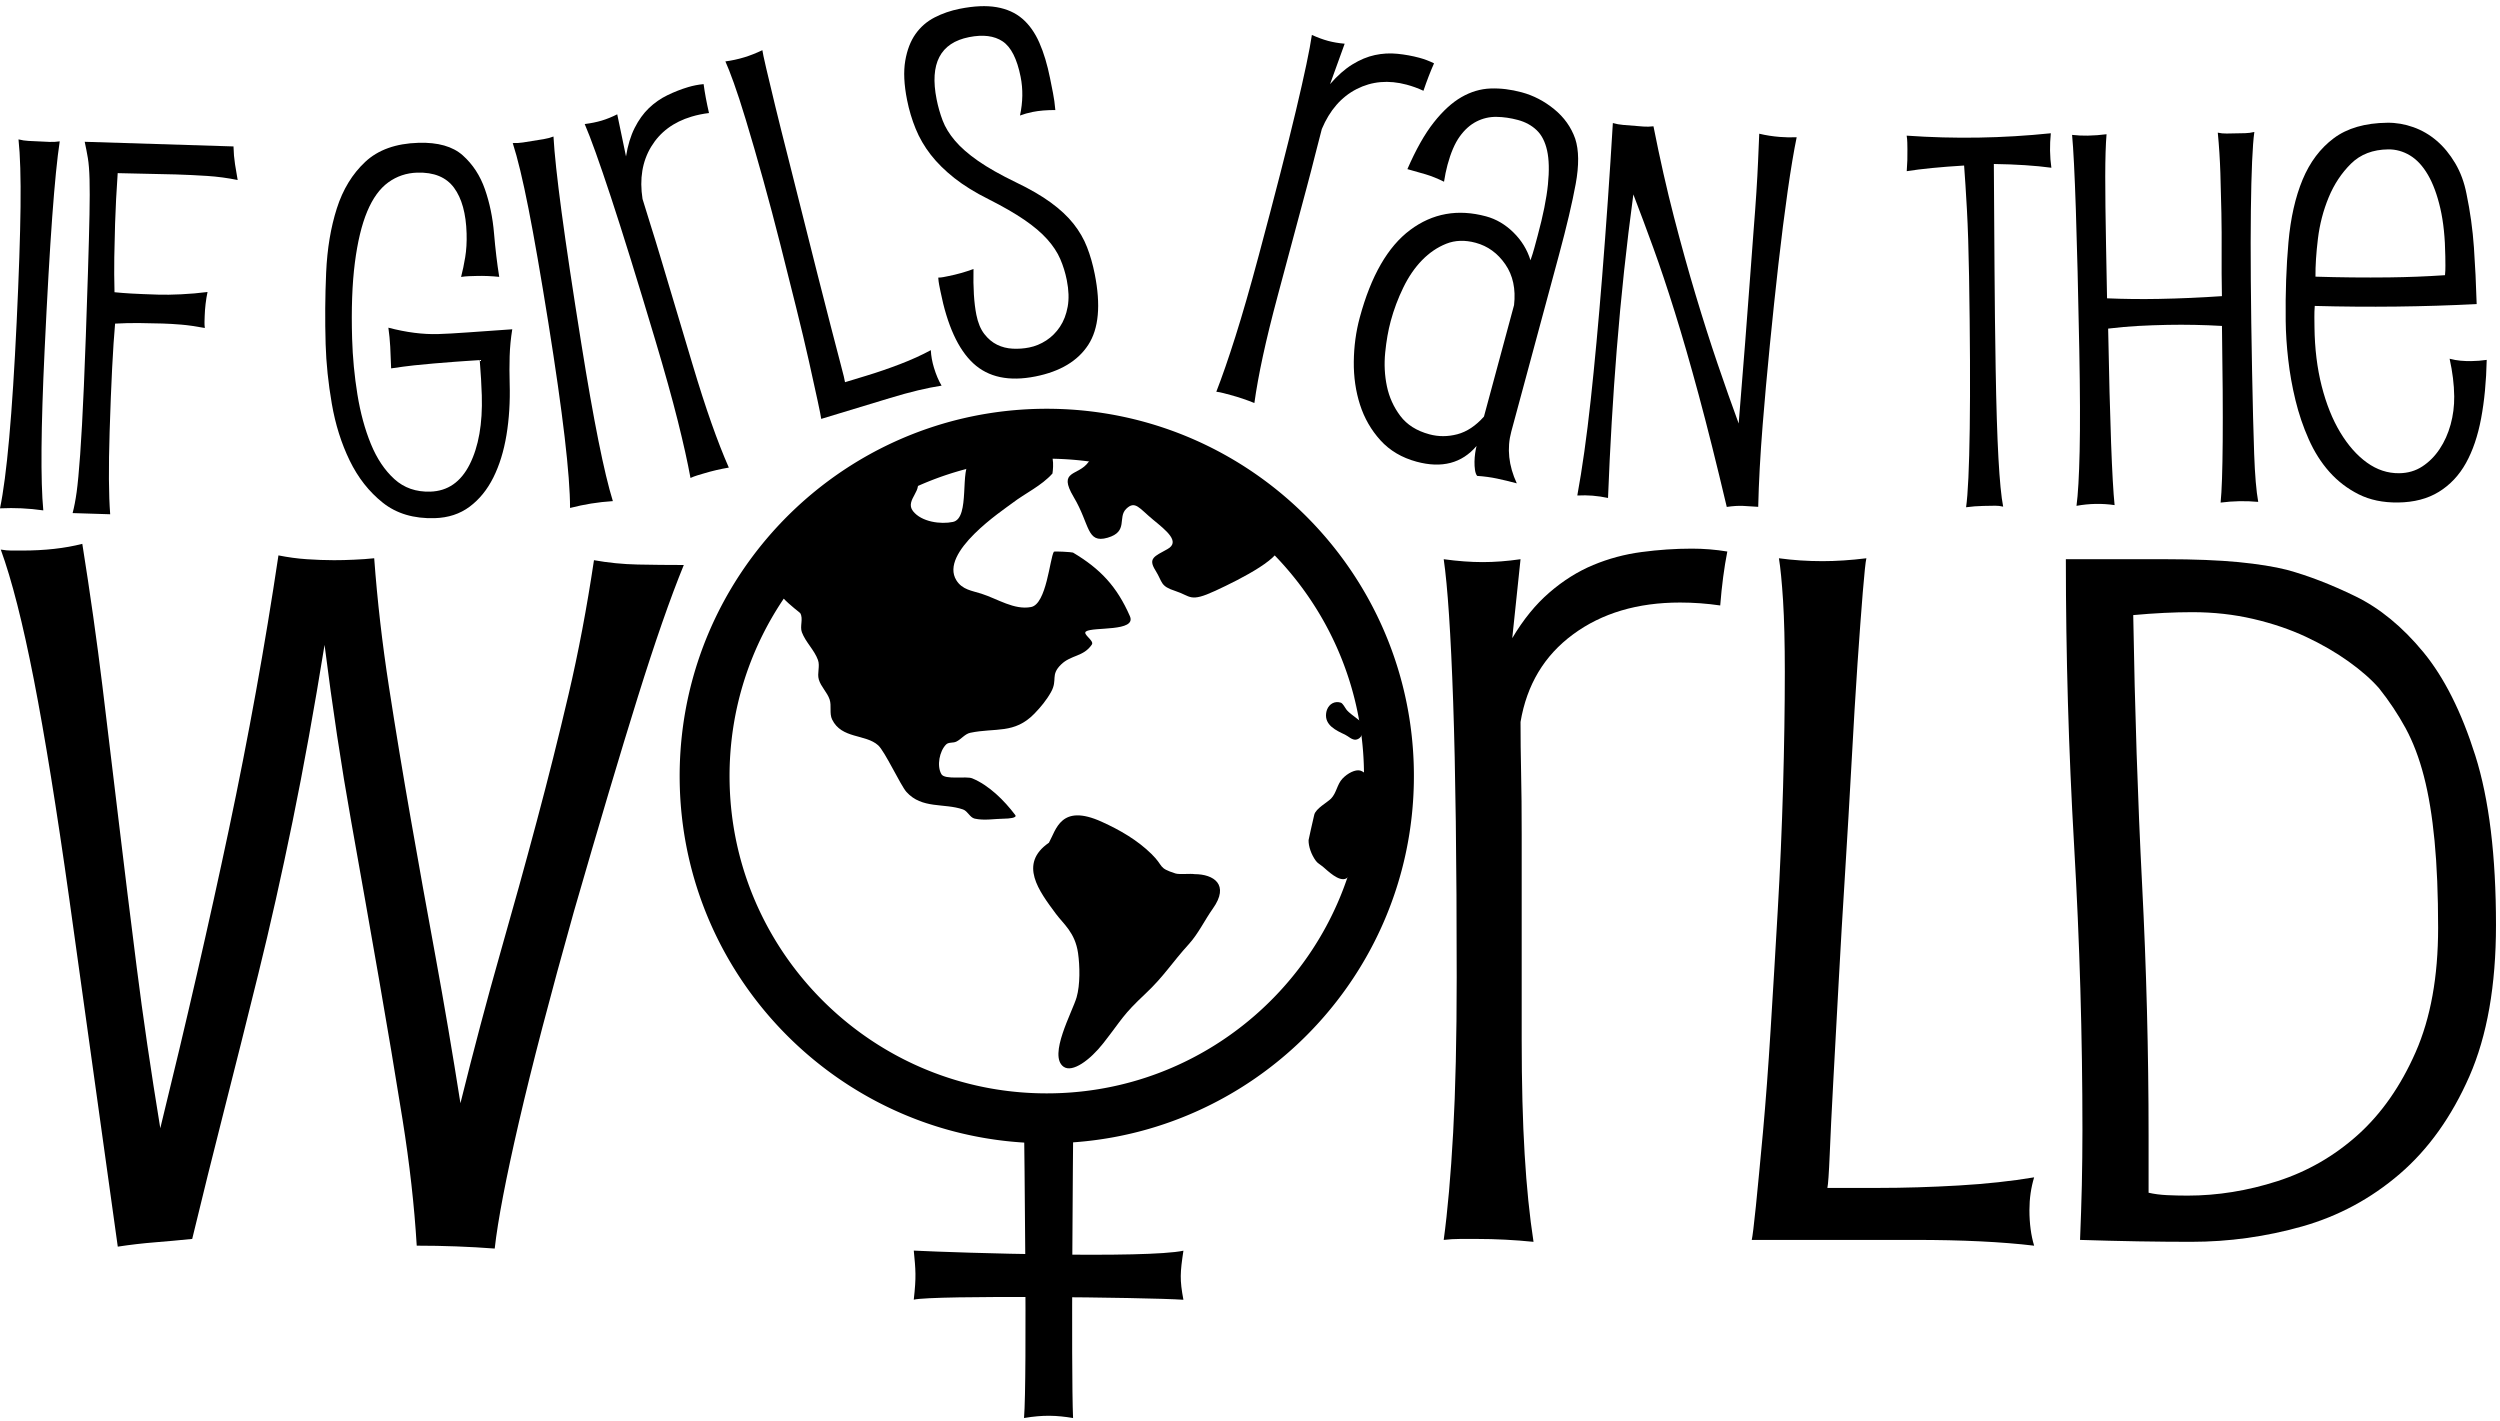 <?xml version="1.0" encoding="UTF-8" standalone="no"?>
<svg viewBox="0 0 359 204" version="1.1" xmlns="http://www.w3.org/2000/svg" xmlns:xlink="http://www.w3.org/1999/xlink">
  <g>
    <path d="M85.295,80.444 C87.332,80.809 89.423,81.021 91.573,81.066 C93.722,81.111 95.926,81.134 98.193,81.134 C96.268,85.832 94.06,92.175 91.573,100.141 C89.085,108.116 86.029,118.373 82.411,130.901 C79.017,142.979 76.385,153.046 74.52,161.116 C72.654,169.181 71.491,175.235 71.04,179.293 C67.417,179.018 63.686,178.878 59.842,178.878 C59.499,173.162 58.823,167.13 57.805,160.764 C56.786,154.407 55.655,147.658 54.411,140.513 C53.167,133.372 51.838,125.834 50.423,117.913 C49.008,109.983 47.737,101.552 46.606,92.608 C45.132,101.737 43.609,110.167 42.023,117.913 C40.436,125.649 38.8,132.957 37.101,139.823 C35.407,146.689 33.762,153.235 32.18,159.452 C30.594,165.674 29.066,171.832 27.601,177.909 C25.79,178.094 24.005,178.256 22.257,178.396 C20.499,178.536 18.719,178.743 16.912,179.018 L9.953,129.107 C8.142,116.208 6.443,105.7 4.861,97.585 C3.275,89.479 1.693,83.253 0.111,78.92 C0.675,79.015 1.184,79.06 1.639,79.06 L3.162,79.06 C6.443,79.06 9.332,78.736 11.819,78.095 C12.946,85.191 13.91,91.99 14.704,98.487 C15.492,104.983 16.285,111.547 17.078,118.183 C17.872,124.824 18.719,131.713 19.625,138.854 C20.526,145.999 21.662,153.717 23.018,162.013 C26.75,146.806 30.03,132.52 32.861,119.152 C35.686,105.79 38.061,92.657 39.985,79.754 C41.347,80.025 42.703,80.214 44.06,80.304 C45.416,80.395 46.714,80.444 47.962,80.444 C48.868,80.444 49.828,80.422 50.846,80.372 C51.865,80.332 52.825,80.26 53.735,80.165 C54.181,86.246 54.889,92.4 55.853,98.622 C56.813,104.843 57.863,111.182 58.994,117.633 C60.121,124.085 61.311,130.694 62.559,137.47 C63.798,144.246 64.988,151.229 66.119,158.42 C68.044,150.675 69.936,143.533 71.802,136.987 C73.672,130.446 75.426,124.112 77.066,117.976 C78.706,111.849 80.229,105.767 81.644,99.726 C83.059,93.689 84.276,87.265 85.295,80.444" id="Fill-1"></path>
    <path d="M248.042,79.199 C247.587,81.507 247.249,84.086 247.024,86.944 C245.1,86.664 243.175,86.524 241.256,86.524 C235.145,86.524 230.025,88.048 225.897,91.092 C221.764,94.13 219.25,98.323 218.349,103.67 C218.349,105.973 218.375,108.394 218.43,110.928 C218.488,113.466 218.515,116.437 218.515,119.845 L218.515,132.076 L218.515,149.294 C218.515,155.56 218.655,161.042 218.939,165.744 C219.218,170.446 219.647,174.639 220.214,178.327 C217.497,178.052 214.784,177.912 212.071,177.912 L209.691,177.912 C208.898,177.912 208.105,177.957 207.317,178.052 C207.88,173.904 208.335,168.765 208.673,162.633 C209.011,156.502 209.182,149.064 209.182,140.308 C209.182,123.718 209.011,110.536 208.673,100.766 C208.335,90.997 207.88,84.176 207.317,80.303 C209.353,80.583 211.219,80.718 212.918,80.718 C214.613,80.718 216.42,80.583 218.349,80.303 L217.159,91.641 C218.741,88.968 220.525,86.782 222.504,85.078 C224.482,83.369 226.578,82.057 228.781,81.137 C230.99,80.217 233.306,79.591 235.74,79.271 C238.173,78.946 240.575,78.784 242.955,78.784 C244.649,78.784 246.348,78.919 248.042,79.199" id="Fill-2"></path>
    <path d="M255.453,80.167 C257.49,80.447 259.581,80.582 261.731,80.582 C263.655,80.582 265.75,80.447 268.013,80.167 C267.895,80.631 267.729,82.241 267.499,85.004 C267.274,87.772 267.017,91.226 266.733,95.374 C266.453,99.521 266.17,104.201 265.89,109.403 C265.606,114.615 265.291,119.912 264.957,125.309 C264.615,130.696 264.304,135.998 264.024,141.205 C263.736,146.412 263.488,151.114 263.258,155.307 C263.028,159.504 262.862,162.98 262.749,165.743 C262.632,168.511 262.519,170.125 262.411,170.585 L269.712,170.585 C273.443,170.585 277.289,170.468 281.249,170.238 C285.2,170.008 288.828,169.616 292.101,169.066 C291.655,170.54 291.426,172.104 291.426,173.764 C291.426,175.698 291.655,177.406 292.101,178.881 C287.463,178.326 281.75,178.051 274.966,178.051 L251.55,178.051 C251.663,177.587 251.861,175.977 252.145,173.214 C252.424,170.445 252.762,166.897 253.163,162.565 C253.555,158.233 253.925,153.328 254.263,147.841 C254.606,142.359 254.943,136.665 255.282,130.768 C255.624,124.871 255.876,118.97 256.048,113.073 C256.214,107.172 256.3,101.645 256.3,96.478 C256.3,92.33 256.214,88.922 256.048,86.249 C255.876,83.58 255.678,81.551 255.453,80.167" id="Fill-3"></path>
    <path d="M308.537,171.275 C309.329,171.46 310.204,171.573 311.167,171.622 C312.128,171.667 313.12,171.69 314.139,171.69 C318.434,171.69 322.732,170.996 327.032,169.616 C331.336,168.232 335.179,166.023 338.574,162.98 C341.967,159.937 344.739,155.974 346.888,151.087 C349.034,146.204 350.114,140.262 350.114,133.252 C350.114,128.464 349.942,124.294 349.602,120.742 C349.264,117.198 348.754,114.105 348.073,111.477 C347.397,108.853 346.519,106.554 345.445,104.566 C344.368,102.587 343.097,100.675 341.629,98.831 C340.496,97.542 339.023,96.248 337.212,94.959 C335.404,93.669 333.368,92.493 331.106,91.433 C328.843,90.378 326.323,89.522 323.557,88.877 C320.782,88.232 317.869,87.908 314.82,87.908 C312.209,87.908 309.384,88.048 306.332,88.327 C306.559,101.965 306.983,114.845 307.603,126.968 C308.226,139.086 308.537,151.137 308.537,163.115 L308.537,171.275 Z M310.913,80.302 C315.1,80.302 318.606,80.447 321.436,80.717 C324.26,80.997 326.581,81.366 328.389,81.826 C331.444,82.656 334.728,83.922 338.234,85.627 C341.737,87.335 344.991,90.009 347.993,93.647 C350.989,97.289 353.476,102.24 355.456,108.506 C357.438,114.777 358.424,122.888 358.424,132.842 C358.424,141.502 357.153,148.738 354.611,154.545 C352.061,160.351 348.726,165.031 344.598,168.579 C340.466,172.127 335.802,174.638 330.602,176.113 C325.39,177.587 320.079,178.326 314.643,178.326 C312.386,178.326 309.835,178.304 307.008,178.258 C304.178,178.209 301.411,178.137 298.695,178.051 C298.808,175.378 298.889,172.749 298.952,170.171 C299.005,167.592 299.038,164.963 299.038,162.29 C299.038,148.833 298.639,135.24 297.847,121.504 C297.053,107.771 296.657,94.039 296.657,80.302 L310.913,80.302 Z" id="Fill-4"></path>
    <path d="M2.658,20.017 C3.153,20.141 3.638,20.214 4.112,20.236 L7.109,20.378 C7.583,20.401 8.073,20.374 8.577,20.298 C8.214,22.684 7.855,26.297 7.5,31.138 C7.146,35.979 6.781,42.371 6.405,50.315 C5.88,61.408 5.818,69.066 6.218,73.291 C5.671,73.216 5.149,73.153 4.65,73.105 C4.152,73.056 3.628,73.019 3.079,72.993 C2.579,72.969 2.079,72.958 1.579,72.959 C1.078,72.96 0.552,72.973 0,72.997 C0.969,68.386 1.766,59.485 2.39,46.294 C2.714,39.449 2.901,33.925 2.95,29.721 C2.999,25.516 2.902,22.282 2.658,20.017 L2.658,20.017 Z" id="Fill-5"></path>
    <path d="M33.53,21.028 C33.551,21.93 33.625,22.783 33.75,23.588 C33.875,24.392 34.001,25.147 34.129,25.851 C32.688,25.556 31.231,25.361 29.758,25.264 C28.285,25.169 26.774,25.096 25.225,25.048 C23.875,25.006 22.513,24.976 21.138,24.958 C19.763,24.94 18.351,24.908 16.901,24.863 C16.811,26.161 16.734,27.41 16.672,28.609 C16.61,29.808 16.56,30.983 16.525,32.133 C16.474,33.733 16.437,35.333 16.412,36.934 C16.387,38.534 16.397,40.211 16.443,41.964 C17.141,42.036 17.939,42.098 18.838,42.151 C19.737,42.204 21.061,42.258 22.81,42.313 C23.66,42.339 24.723,42.323 26.001,42.262 C27.279,42.202 28.545,42.092 29.801,41.931 C29.684,42.477 29.591,43.05 29.522,43.648 C29.453,44.247 29.41,44.821 29.393,45.371 C29.384,45.671 29.375,45.958 29.366,46.233 C29.358,46.508 29.374,46.797 29.414,47.098 C28.121,46.858 27.001,46.697 26.053,46.618 C25.105,46.538 24.206,46.485 23.356,46.459 C22.257,46.424 21.132,46.402 19.982,46.391 C18.831,46.38 17.68,46.407 16.527,46.471 C16.374,48.167 16.233,50.302 16.102,52.875 C15.972,55.449 15.852,58.485 15.743,61.985 C15.582,67.135 15.609,71.089 15.823,73.848 L10.426,73.679 C10.652,72.836 10.846,71.828 11.008,70.657 C11.169,69.486 11.338,67.69 11.513,65.268 C11.689,62.847 11.866,59.587 12.044,55.489 C12.222,51.391 12.416,45.967 12.627,39.217 C12.736,35.718 12.811,32.918 12.851,30.817 C12.892,28.716 12.894,27.027 12.859,25.75 C12.824,24.473 12.743,23.457 12.617,22.702 C12.49,21.948 12.339,21.167 12.164,20.361 L33.53,21.028 Z" id="Fill-6"></path>
    <path d="M71.689,39.758 C70.535,39.642 69.458,39.598 68.459,39.627 C68.059,39.639 67.684,39.65 67.334,39.66 C66.984,39.671 66.61,39.707 66.212,39.768 C66.437,38.911 66.634,37.967 66.804,36.936 C66.974,35.905 67.041,34.765 67.004,33.515 C66.921,30.665 66.319,28.481 65.199,26.962 C64.079,25.444 62.319,24.72 59.92,24.79 C58.371,24.836 56.984,25.302 55.76,26.188 C54.535,27.075 53.525,28.468 52.731,30.368 C51.936,32.268 51.345,34.725 50.958,37.739 C50.571,40.752 50.44,44.384 50.564,48.634 C50.643,51.334 50.897,54.004 51.324,56.644 C51.752,59.283 52.397,61.654 53.258,63.755 C54.12,65.857 55.245,67.538 56.633,68.798 C58.02,70.059 59.739,70.659 61.788,70.599 C64.287,70.525 66.174,69.219 67.451,66.679 C68.727,64.14 69.306,60.845 69.187,56.795 C69.165,56.045 69.129,55.258 69.08,54.434 C69.031,53.61 68.967,52.698 68.888,51.7 C67.489,51.791 66.279,51.876 65.256,51.956 C64.233,52.037 63.247,52.115 62.299,52.193 C61.351,52.271 60.403,52.361 59.456,52.464 C58.508,52.567 57.412,52.712 56.167,52.899 C56.133,51.749 56.09,50.712 56.038,49.787 C55.986,48.863 55.897,47.952 55.771,47.055 C58.342,47.73 60.726,48.036 62.926,47.971 C63.975,47.941 65.386,47.862 67.158,47.735 C68.93,47.608 71.064,47.458 73.56,47.284 C73.349,48.592 73.224,49.884 73.186,51.161 C73.149,52.438 73.15,53.752 73.189,55.102 C73.265,57.702 73.112,60.158 72.73,62.471 C72.347,64.784 71.719,66.817 70.845,68.569 C69.971,70.321 68.836,71.718 67.441,72.76 C66.046,73.801 64.374,74.351 62.425,74.408 C59.426,74.496 56.941,73.756 54.969,72.187 C52.997,70.619 51.412,68.601 50.214,66.134 C49.016,63.667 48.162,60.952 47.65,57.99 C47.138,55.027 46.841,52.171 46.761,49.421 C46.66,45.971 46.684,42.543 46.835,39.136 C46.985,35.728 47.495,32.661 48.366,29.933 C49.236,27.205 50.597,24.976 52.447,23.245 C54.297,21.515 56.846,20.602 60.095,20.506 C62.894,20.424 65.012,21.025 66.451,22.309 C67.889,23.593 68.949,25.214 69.632,27.17 C70.315,29.127 70.752,31.241 70.943,33.512 C71.135,35.783 71.384,37.865 71.689,39.758 L71.689,39.758 Z" id="Fill-7"></path>
    <path d="M73.628,20.541 C74.138,20.56 74.627,20.533 75.096,20.458 L78.058,19.983 C78.527,19.908 79.001,19.782 79.479,19.604 C79.611,22.015 79.999,25.625 80.642,30.436 C81.285,35.246 82.235,41.578 83.491,49.432 C85.245,60.397 86.75,67.906 88.006,71.96 C87.455,71.998 86.931,72.044 86.433,72.098 C85.936,72.153 85.415,72.223 84.872,72.31 C84.378,72.389 83.886,72.481 83.397,72.584 C82.907,72.688 82.395,72.808 81.859,72.944 C81.865,68.232 80.825,59.357 78.739,46.317 C77.656,39.551 76.709,34.105 75.897,29.98 C75.086,25.854 74.329,22.708 73.628,20.541 L73.628,20.541 Z" id="Fill-8"></path>
    <path d="M101.039,12.079 C101.205,13.335 101.463,14.72 101.811,16.234 C100.953,16.334 100.118,16.506 99.303,16.749 C96.716,17.523 94.785,18.962 93.509,21.066 C92.233,23.171 91.819,25.67 92.266,28.565 C92.624,29.762 93.012,31.017 93.43,32.328 C93.848,33.638 94.322,35.181 94.852,36.954 L99.428,52.265 C100.402,55.524 101.314,58.358 102.165,60.766 C103.015,63.174 103.846,65.301 104.659,67.146 C103.466,67.346 102.295,67.618 101.145,67.963 C100.81,68.063 100.474,68.163 100.139,68.263 C99.804,68.364 99.475,68.488 99.154,68.636 C98.749,66.408 98.142,63.679 97.334,60.449 C96.525,57.219 95.44,53.327 94.079,48.775 C91.501,40.148 89.381,33.317 87.719,28.28 C86.057,23.243 84.806,19.754 83.964,17.813 C84.87,17.699 85.682,17.534 86.4,17.319 C87.119,17.104 87.864,16.803 88.635,16.416 L89.894,22.461 C90.15,20.87 90.564,19.507 91.137,18.369 C91.711,17.232 92.393,16.284 93.184,15.525 C93.975,14.767 94.86,14.149 95.84,13.674 C96.82,13.198 97.813,12.81 98.819,12.508 C99.537,12.294 100.277,12.15 101.039,12.079 L101.039,12.079 Z" id="Fill-9"></path>
    <path d="M104.165,8.818 C105.07,8.7 105.977,8.503 106.886,8.227 C107.7,7.981 108.563,7.64 109.477,7.207 C109.501,7.46 109.684,8.32 110.023,9.785 C110.363,11.25 110.799,13.078 111.333,15.268 C111.866,17.458 112.483,19.924 113.183,22.664 C113.884,25.405 114.587,28.198 115.292,31.041 C115.997,33.885 116.7,36.678 117.4,39.418 C118.101,42.159 118.733,44.633 119.298,46.84 C119.862,49.047 120.338,50.876 120.726,52.326 C121.113,53.777 121.319,54.629 121.344,54.883 L124.43,53.946 C126.009,53.467 127.618,52.914 129.257,52.286 C130.895,51.658 132.365,50.99 133.665,50.282 C133.706,51.106 133.857,51.949 134.118,52.811 C134.423,53.816 134.787,54.672 135.211,55.38 C133.162,55.688 130.702,56.278 127.831,57.149 L117.926,60.154 C117.901,59.9 117.731,59.037 117.415,57.564 C117.1,56.092 116.685,54.206 116.17,51.905 C115.656,49.605 115.038,47.009 114.318,44.117 C113.598,41.225 112.846,38.226 112.061,35.119 C111.275,32.012 110.454,28.916 109.597,25.83 C108.74,22.745 107.906,19.862 107.093,17.182 C106.44,15.027 105.867,13.267 105.374,11.901 C104.882,10.535 104.479,9.507 104.165,8.818 L104.165,8.818 Z" id="Fill-10"></path>
    <path d="M151.547,15.801 C150.301,15.8 149.222,15.89 148.311,16.072 C147.976,16.138 147.655,16.215 147.348,16.301 C147.041,16.387 146.749,16.482 146.471,16.588 C146.885,14.661 146.915,12.81 146.562,11.036 C146.047,8.447 145.186,6.749 143.979,5.942 C142.772,5.136 141.162,4.933 139.149,5.334 C135.026,6.154 133.476,9.13 134.497,14.261 C134.706,15.316 134.995,16.33 135.364,17.304 C135.732,18.277 136.323,19.244 137.136,20.204 C137.95,21.163 139.052,22.128 140.441,23.097 C141.829,24.067 143.654,25.1 145.915,26.195 C147.899,27.146 149.561,28.111 150.902,29.09 C152.243,30.07 153.33,31.087 154.163,32.142 C154.996,33.198 155.642,34.316 156.1,35.496 C156.56,36.675 156.927,37.961 157.204,39.351 C158.091,43.811 157.782,47.2 156.275,49.519 C154.768,51.838 152.241,53.35 148.694,54.057 C144.907,54.811 141.929,54.182 139.76,52.172 C137.591,50.161 136.019,46.71 135.046,41.819 C134.98,41.483 134.917,41.172 134.86,40.884 C134.803,40.596 134.76,40.256 134.732,39.863 C134.981,39.863 135.225,39.839 135.465,39.791 C135.705,39.744 135.944,39.696 136.184,39.648 C136.807,39.524 137.414,39.378 138.003,39.211 C138.593,39.044 139.19,38.85 139.794,38.63 C139.734,41.334 139.871,43.525 140.205,45.204 C140.434,46.354 140.816,47.275 141.352,47.966 C141.888,48.657 142.501,49.17 143.191,49.507 C143.881,49.843 144.628,50.031 145.434,50.07 C146.239,50.109 147.025,50.052 147.792,49.899 C148.654,49.728 149.472,49.39 150.244,48.888 C151.016,48.385 151.671,47.731 152.208,46.926 C152.746,46.121 153.115,45.163 153.318,44.051 C153.52,42.938 153.478,41.663 153.192,40.225 C152.982,39.17 152.669,38.16 152.253,37.196 C151.837,36.232 151.212,35.285 150.379,34.354 C149.546,33.423 148.452,32.495 147.097,31.568 C145.741,30.641 144.038,29.659 141.988,28.622 C140.053,27.661 138.405,26.643 137.045,25.568 C135.685,24.493 134.553,23.373 133.648,22.207 C132.743,21.041 132.023,19.801 131.488,18.487 C130.952,17.173 130.541,15.796 130.255,14.358 C129.816,12.152 129.729,10.275 129.994,8.727 C130.259,7.178 130.752,5.897 131.471,4.881 C132.191,3.865 133.105,3.072 134.212,2.503 C135.32,1.933 136.521,1.52 137.815,1.262 C139.876,0.852 141.642,0.774 143.114,1.03 C144.585,1.285 145.816,1.838 146.807,2.687 C147.798,3.537 148.612,4.683 149.248,6.127 C149.884,7.57 150.397,9.275 150.789,11.241 C150.922,11.913 151.063,12.62 151.211,13.363 C151.359,14.106 151.471,14.919 151.547,15.801 L151.547,15.801 Z" id="Fill-11"></path>
    <path d="M205.928,9.095 C205.412,10.251 204.905,11.565 204.407,13.037 C203.624,12.672 202.823,12.38 202.002,12.16 C199.394,11.46 196.994,11.672 194.805,12.794 C192.615,13.916 190.951,15.826 189.814,18.525 C189.491,19.733 189.163,21.004 188.831,22.339 C188.5,23.675 188.094,25.236 187.616,27.023 L183.481,42.46 C182.601,45.746 181.891,48.637 181.352,51.133 C180.813,53.63 180.405,55.877 180.129,57.874 C179.008,57.418 177.869,57.035 176.71,56.724 C176.371,56.634 176.033,56.543 175.695,56.453 C175.357,56.362 175.013,56.296 174.662,56.253 C175.486,54.144 176.4,51.502 177.406,48.328 C178.411,45.154 179.529,41.272 180.758,36.681 C183.087,27.985 184.866,21.056 186.093,15.896 C187.319,10.735 188.084,7.108 188.386,5.015 C189.217,5.392 189.994,5.679 190.718,5.873 C191.443,6.067 192.235,6.202 193.095,6.277 L190.996,12.083 C192.048,10.864 193.116,9.92 194.2,9.253 C195.285,8.585 196.363,8.136 197.434,7.906 C198.505,7.675 199.583,7.614 200.666,7.724 C201.75,7.833 202.799,8.023 203.813,8.295 C204.538,8.49 205.243,8.756 205.928,9.095 L205.928,9.095 Z" id="Fill-12"></path>
    <path d="M217.023,61.969 C216.371,64.384 216.634,66.864 217.811,69.41 C216.846,69.149 215.91,68.922 215.004,68.729 C214.098,68.537 213.136,68.406 212.118,68.338 C211.964,68.142 211.861,67.855 211.807,67.477 C211.754,67.1 211.731,66.705 211.738,66.293 C211.746,65.88 211.778,65.475 211.834,65.075 C211.89,64.676 211.957,64.331 212.035,64.042 C209.915,66.526 207.044,67.279 203.424,66.301 C201.3,65.727 199.569,64.702 198.232,63.227 C196.896,61.752 195.918,60.05 195.299,58.121 C194.68,56.193 194.382,54.13 194.405,51.935 C194.428,49.739 194.713,47.627 195.261,45.599 C196.877,39.611 199.291,35.418 202.502,33.021 C205.712,30.625 209.345,29.974 213.4,31.069 C214.848,31.461 216.156,32.228 217.323,33.373 C218.49,34.517 219.308,35.852 219.777,37.377 C219.995,36.763 220.182,36.165 220.338,35.586 C220.494,35.007 220.651,34.427 220.807,33.848 C221.59,30.95 222.081,28.505 222.282,26.513 C222.484,24.521 222.444,22.891 222.165,21.624 C221.885,20.357 221.385,19.38 220.664,18.693 C219.943,18.006 219.052,17.519 217.99,17.232 C216.928,16.945 215.894,16.795 214.887,16.782 C213.881,16.77 212.928,16.991 212.027,17.448 C211.127,17.904 210.326,18.62 209.622,19.596 C208.918,20.571 208.332,21.928 207.863,23.667 C207.758,24.053 207.666,24.443 207.586,24.836 C207.506,25.228 207.431,25.649 207.362,26.096 C206.449,25.643 205.573,25.289 204.735,25.037 C203.897,24.785 203.019,24.534 202.102,24.287 C203.331,21.458 204.595,19.222 205.894,17.578 C207.192,15.934 208.516,14.724 209.864,13.949 C211.213,13.173 212.607,12.76 214.045,12.708 C215.483,12.656 216.975,12.839 218.519,13.256 C220.209,13.712 221.764,14.521 223.186,15.683 C224.608,16.844 225.612,18.255 226.2,19.916 C226.739,21.564 226.762,23.734 226.269,26.424 C225.775,29.115 224.975,32.512 223.867,36.617 L217.023,61.969 Z M217.418,43.812 C217.68,41.5 217.262,39.548 216.164,37.956 C215.066,36.364 213.648,35.333 211.91,34.864 C210.365,34.446 208.954,34.492 207.677,35.002 C206.4,35.512 205.242,36.301 204.203,37.367 C203.164,38.433 202.266,39.745 201.509,41.302 C200.752,42.859 200.152,44.459 199.709,46.101 C199.344,47.453 199.079,48.962 198.915,50.627 C198.75,52.292 198.832,53.908 199.16,55.473 C199.489,57.038 200.129,58.455 201.082,59.722 C202.034,60.99 203.428,61.872 205.262,62.367 C206.566,62.72 207.9,62.717 209.265,62.361 C210.63,62.004 211.908,61.157 213.097,59.821 L217.418,43.812 Z" id="Fill-13"></path>
    <path d="M252.627,19.201 C253.562,19.427 254.552,19.581 255.599,19.665 C255.998,19.697 256.398,19.716 256.798,19.723 C257.199,19.73 257.601,19.725 258.003,19.707 C257.595,21.681 257.162,24.268 256.705,27.469 C256.249,30.669 255.807,34.158 255.379,37.938 C254.951,41.717 254.54,45.611 254.144,49.619 C253.748,53.627 253.408,57.401 253.125,60.941 C252.946,63.184 252.803,65.281 252.698,67.229 C252.592,69.178 252.519,71.028 252.479,72.782 C251.782,72.726 251.07,72.681 250.346,72.648 C249.621,72.615 248.827,72.665 247.964,72.796 C246.502,66.608 245.162,61.257 243.943,56.743 C242.724,52.23 241.575,48.249 240.497,44.801 C239.418,41.352 238.396,38.297 237.43,35.635 C236.464,32.974 235.504,30.401 234.549,27.916 C234.054,31.589 233.61,35.267 233.215,38.949 C232.82,42.63 232.469,46.391 232.162,50.23 C231.616,57.061 231.199,64.153 230.912,71.507 C230.517,71.425 230.146,71.358 229.799,71.305 C229.452,71.252 229.079,71.21 228.681,71.178 C228.332,71.15 227.982,71.134 227.631,71.131 C227.28,71.128 226.903,71.136 226.501,71.154 C227.21,67.297 227.85,62.744 228.421,57.495 C228.991,52.247 229.539,46.332 230.066,39.75 C230.648,32.471 231.162,25.11 231.606,17.669 C232.097,17.809 232.591,17.899 233.089,17.938 L236.005,18.172 C236.454,18.208 236.931,18.196 237.438,18.136 C238.367,22.827 239.348,27.171 240.383,31.168 C241.418,35.164 242.46,38.911 243.51,42.407 C244.559,45.903 245.602,49.173 246.638,52.217 C247.673,55.26 248.686,58.126 249.674,60.815 C250.025,56.427 250.336,52.538 250.608,49.147 C250.879,45.757 251.107,42.74 251.294,40.095 C251.48,37.45 251.654,35.118 251.816,33.099 C251.978,31.079 252.11,29.259 252.215,27.636 C252.32,26.014 252.401,24.527 252.459,23.177 C252.517,21.827 252.573,20.501 252.627,19.201 L252.627,19.201 Z" id="Fill-14"></path>
    <path d="M294.497,19.137 C294.452,19.588 294.422,20.014 294.405,20.414 C294.386,20.815 294.38,21.215 294.386,21.615 C294.394,22.065 294.414,22.49 294.444,22.89 C294.477,23.29 294.522,23.689 294.577,24.088 C292.273,23.776 289.518,23.597 286.316,23.549 C286.35,28.552 286.38,33.491 286.41,38.368 C286.441,43.245 286.496,48.11 286.577,52.961 C286.665,58.262 286.798,62.538 286.975,65.786 C287.155,69.035 287.38,71.358 287.654,72.754 C287.252,72.66 286.876,72.617 286.527,72.622 C286.175,72.628 285.602,72.638 284.802,72.651 C284.4,72.657 283.99,72.677 283.564,72.709 C283.14,72.741 282.727,72.785 282.329,72.842 C282.597,70.986 282.774,67.206 282.855,61.502 C282.935,55.797 282.902,48.519 282.758,39.667 C282.694,35.866 282.592,32.678 282.45,30.104 C282.306,27.53 282.171,25.419 282.046,23.77 C278.648,23.976 275.902,24.247 273.807,24.581 C273.848,24.03 273.877,23.504 273.894,23.004 C273.91,22.504 273.914,21.978 273.905,21.428 C273.9,21.128 273.895,20.815 273.889,20.49 C273.884,20.165 273.854,19.828 273.798,19.479 C277.253,19.722 280.706,19.815 284.154,19.758 C287.604,19.701 291.052,19.494 294.497,19.137 L294.497,19.137 Z" id="Fill-15"></path>
    <path d="M318.475,19.049 C318.877,19.142 319.303,19.183 319.752,19.175 L322.413,19.124 C322.84,19.116 323.274,19.058 323.723,18.95 C323.46,20.856 323.294,24.624 323.225,30.253 C323.155,35.883 323.214,43.573 323.399,53.326 C323.49,58.177 323.59,62.127 323.698,65.177 C323.806,68.227 324,70.524 324.28,72.07 C323.828,72.028 323.377,71.999 322.926,71.983 C322.477,71.966 322.026,71.963 321.577,71.971 C321.126,71.979 320.677,72.001 320.228,72.034 C319.777,72.068 319.328,72.114 318.88,72.172 C319.218,68.864 319.281,60.408 319.074,46.804 C317.772,46.728 316.47,46.678 315.172,46.653 C313.87,46.627 312.571,46.627 311.27,46.651 C309.822,46.679 308.395,46.731 306.997,46.807 C305.598,46.884 304.175,47.011 302.73,47.188 C302.982,60.591 303.292,69.04 303.657,72.535 C302.754,72.402 301.854,72.345 300.954,72.361 C300.005,72.379 299.082,72.472 298.185,72.639 C298.404,71.034 298.554,68.417 298.637,64.788 C298.717,61.16 298.7,56.32 298.587,50.269 C298.271,33.665 297.928,23.365 297.551,19.37 C297.953,19.412 298.326,19.443 298.678,19.461 C299.03,19.48 299.404,19.485 299.802,19.478 C300.254,19.469 300.702,19.448 301.154,19.414 C301.602,19.381 302.051,19.335 302.5,19.276 C302.378,20.729 302.317,22.744 302.314,25.321 C302.314,27.898 302.35,31.186 302.428,35.187 L302.572,42.839 C305.022,42.942 307.501,42.971 309.999,42.923 C313.048,42.866 316.072,42.733 319.068,42.526 C319.026,40.276 319.013,38.2 319.026,36.299 C319.04,34.397 319.029,32.496 318.993,30.596 C318.957,28.695 318.907,26.783 318.846,24.858 C318.786,22.933 318.661,20.997 318.475,19.049 L318.475,19.049 Z" id="Fill-16"></path>
    <path d="M332.502,39.729 C336.005,39.839 339.53,39.874 343.08,39.834 C345.78,39.802 348.452,39.697 351.102,39.517 C351.147,39.066 351.166,38.615 351.161,38.165 C351.155,37.715 351.152,37.265 351.147,36.815 C351.116,34.164 350.878,31.866 350.43,29.92 C349.981,27.974 349.388,26.367 348.649,25.1 C347.91,23.833 347.048,22.905 346.068,22.316 C345.085,21.727 344.044,21.439 342.944,21.451 C340.746,21.477 338.965,22.16 337.605,23.501 C336.246,24.842 335.177,26.455 334.398,28.34 C333.62,30.225 333.105,32.206 332.853,34.285 C332.601,36.364 332.485,38.179 332.502,39.729 L332.502,39.729 Z M355.65,43.667 C351.8,43.861 347.951,43.98 344.102,44.024 C340.203,44.068 336.301,44.038 332.399,43.932 C332.358,44.483 332.338,45.008 332.344,45.509 C332.349,46.009 332.355,46.509 332.36,47.009 C332.396,50.06 332.74,52.87 333.393,55.439 C334.05,58.008 334.936,60.224 336.057,62.087 C337.179,63.95 338.458,65.398 339.895,66.432 C341.333,67.466 342.875,67.974 344.526,67.955 C345.774,67.941 346.885,67.615 347.851,66.979 C348.821,66.343 349.649,65.508 350.335,64.475 C351.025,63.441 351.548,62.272 351.908,60.967 C352.268,59.663 352.44,58.31 352.426,56.91 C352.407,55.209 352.185,53.411 351.764,51.515 C352.315,51.658 352.842,51.753 353.343,51.797 C353.841,51.841 354.342,51.86 354.844,51.855 C355.242,51.85 355.616,51.833 355.968,51.804 C356.317,51.775 356.691,51.733 357.092,51.679 C357.026,54.781 356.757,57.585 356.286,60.092 C355.816,62.599 355.09,64.733 354.11,66.495 C353.13,68.257 351.834,69.635 350.219,70.629 C348.605,71.623 346.65,72.133 344.348,72.159 C342.199,72.184 340.319,71.792 338.71,70.985 C337.101,70.178 335.7,69.106 334.509,67.769 C333.318,66.432 332.327,64.868 331.532,63.076 C330.735,61.285 330.101,59.416 329.63,57.47 C329.156,55.525 328.81,53.578 328.589,51.629 C328.364,49.681 328.245,47.832 328.226,46.081 C328.179,42.029 328.309,38.264 328.622,34.784 C328.932,31.304 329.61,28.307 330.654,25.794 C331.701,23.281 333.191,21.3 335.127,19.852 C337.06,18.405 339.627,17.662 342.825,17.626 C344.077,17.612 345.315,17.823 346.547,18.259 C347.777,18.695 348.895,19.345 349.906,20.209 C350.917,21.073 351.803,22.151 352.567,23.442 C353.334,24.734 353.874,26.204 354.193,27.851 C354.722,30.396 355.076,32.956 355.256,35.53 C355.436,38.104 355.566,40.816 355.65,43.667 L355.65,43.667 Z" id="Fill-17"></path>
    <path d="M150.677,58.699 L151.017,58.702 L151.356,58.708 L151.696,58.715 L152.034,58.725 L152.372,58.737 L152.71,58.751 L153.047,58.767 L153.384,58.785 L153.719,58.806 L154.055,58.828 L154.39,58.853 L154.724,58.879 L155.057,58.908 L155.39,58.939 L155.723,58.972 L156.055,59.007 L156.386,59.044 L156.716,59.083 L157.046,59.124 L157.376,59.167 L157.704,59.212 L158.033,59.259 L158.36,59.309 L158.687,59.36 L159.013,59.413 L159.338,59.468 L159.663,59.525 L159.987,59.584 L160.31,59.645 L160.633,59.709 L160.955,59.774 L161.276,59.841 L161.597,59.91 L161.916,59.981 L162.235,60.053 L162.554,60.128 L162.871,60.205 L163.188,60.283 L163.504,60.364 L163.819,60.446 L164.134,60.53 L164.448,60.617 L164.761,60.705 L165.073,60.795 L165.385,60.887 L165.695,60.98 L166.005,61.076 L166.314,61.173 L166.622,61.273 L166.93,61.374 L167.236,61.477 L167.542,61.581 L167.846,61.688 L168.15,61.796 L168.453,61.906 L168.756,62.018 L169.057,62.132 L169.358,62.248 L169.657,62.365 L169.956,62.484 L170.254,62.605 L170.551,62.728 L170.847,62.852 L171.142,62.978 L171.436,63.106 L171.729,63.236 L172.022,63.367 L172.313,63.5 L172.603,63.635 L172.893,63.772 L173.181,63.91 L173.469,64.05 L173.756,64.191 L174.041,64.335 L174.326,64.479 L174.609,64.626 L174.892,64.775 L175.174,64.924 L175.454,65.076 L175.733,65.229 L176.012,65.384 L176.29,65.541 L176.566,65.699 L176.841,65.858 L177.116,66.02 L177.389,66.183 L177.661,66.347 L177.932,66.513 L178.202,66.681 L178.471,66.85 L178.739,67.021 L179.006,67.194 L179.272,67.368 L179.536,67.543 L179.8,67.72 L180.062,67.899 L180.323,68.079 L180.583,68.261 L180.842,68.444 L181.1,68.629 L181.357,68.815 L181.612,69.003 L181.866,69.192 L182.12,69.383 L182.371,69.575 L182.622,69.769 L182.872,69.964 L183.12,70.16 L183.367,70.359 L183.613,70.558 L183.858,70.759 L184.101,70.961 L184.343,71.165 L184.584,71.371 L184.824,71.577 L185.062,71.785 L185.3,71.995 L185.536,72.206 L185.77,72.418 L186.004,72.632 L186.236,72.847 L186.467,73.063 L186.696,73.281 L186.924,73.5 L187.151,73.72 L187.377,73.942 L187.601,74.165 L187.824,74.39 L188.045,74.616 L188.266,74.843 L188.485,75.071 L188.702,75.301 L188.918,75.532 L189.133,75.764 L189.346,75.998 L189.559,76.233 L189.769,76.469 L189.978,76.707 L190.186,76.945 L190.393,77.185 L190.598,77.426 L190.801,77.669 L191.003,77.913 L191.204,78.157 L191.403,78.404 L191.601,78.651 L191.797,78.9 L191.992,79.149 L192.186,79.4 L192.378,79.653 L192.568,79.906 L192.757,80.16 L192.944,80.416 L193.131,80.673 L193.315,80.931 L193.498,81.19 L193.679,81.45 L193.859,81.712 L194.038,81.974 L194.215,82.238 L194.39,82.503 L194.564,82.769 L194.736,83.036 L194.906,83.304 L195.075,83.573 L195.243,83.843 L195.409,84.115 L195.573,84.387 L195.736,84.661 L195.897,84.935 L196.057,85.211 L196.214,85.487 L196.371,85.765 L196.525,86.044 L196.678,86.324 L196.829,86.604 L196.979,86.886 L197.127,87.169 L197.273,87.453 L197.418,87.738 L197.561,88.023 L197.703,88.31 L197.842,88.598 L197.98,88.887 L198.116,89.176 L198.251,89.467 L198.384,89.758 L198.515,90.051 L198.644,90.344 L198.772,90.639 L198.898,90.934 L199.022,91.23 L199.144,91.528 L199.265,91.825 L199.384,92.124 L199.501,92.424 L199.616,92.725 L199.729,93.027 L199.841,93.329 L199.951,93.632 L200.059,93.937 L200.166,94.242 L200.27,94.547 L200.373,94.854 L200.473,95.162 L200.573,95.47 L200.67,95.779 L200.765,96.089 L200.858,96.4 L200.95,96.712 L201.04,97.024 L201.128,97.337 L201.213,97.651 L201.298,97.966 L201.38,98.281 L201.46,98.598 L201.538,98.915 L201.615,99.233 L201.689,99.551 L201.762,99.87 L201.832,100.19 L201.901,100.511 L201.968,100.832 L202.033,101.154 L202.095,101.477 L202.156,101.801 L202.215,102.125 L202.272,102.45 L202.327,102.775 L202.38,103.101 L202.431,103.428 L202.48,103.756 L202.527,104.084 L202.571,104.413 L202.614,104.743 L202.655,105.073 L202.694,105.403 L202.731,105.735 L202.765,106.067 L202.798,106.399 L202.828,106.732 L202.857,107.066 L202.883,107.4 L202.908,107.735 L202.93,108.071 L202.95,108.407 L202.968,108.743 L202.984,109.081 L202.998,109.419 L203.01,109.757 L203.019,110.095 L203.026,110.435 L203.032,110.775 L203.035,111.115 L203.036,111.456 L203.034,111.797 L203.031,112.137 L203.026,112.477 L203.018,112.816 L203.008,113.155 L202.996,113.493 L202.982,113.831 L202.966,114.168 L202.948,114.504 L202.927,114.841 L202.905,115.176 L202.88,115.511 L202.854,115.845 L202.825,116.179 L202.794,116.512 L202.761,116.845 L202.727,117.177 L202.689,117.508 L202.65,117.839 L202.609,118.169 L202.566,118.498 L202.521,118.827 L202.474,119.155 L202.425,119.483 L202.374,119.81 L202.321,120.136 L202.265,120.461 L202.208,120.786 L202.149,121.11 L202.088,121.434 L202.025,121.756 L201.96,122.078 L201.893,122.4 L201.824,122.721 L201.753,123.041 L201.68,123.36 L201.606,123.678 L201.529,123.996 L201.45,124.313 L201.37,124.629 L201.288,124.945 L201.203,125.259 L201.117,125.573 L201.029,125.886 L200.939,126.198 L200.847,126.51 L200.754,126.821 L200.658,127.131 L200.561,127.44 L200.462,127.748 L200.36,128.056 L200.258,128.362 L200.153,128.668 L200.046,128.973 L199.938,129.277 L199.828,129.58 L199.716,129.883 L199.602,130.184 L199.487,130.485 L199.369,130.785 L199.25,131.083 L199.13,131.381 L199.007,131.678 L198.883,131.974 L198.756,132.27 L198.629,132.564 L198.499,132.857 L198.368,133.15 L198.235,133.441 L198.1,133.732 L197.963,134.021 L197.825,134.31 L197.685,134.598 L197.544,134.884 L197.401,135.17 L197.256,135.455 L197.109,135.738 L196.961,136.021 L196.811,136.303 L196.66,136.583 L196.507,136.863 L196.352,137.142 L196.195,137.419 L196.037,137.696 L195.877,137.971 L195.716,138.246 L195.553,138.519 L195.389,138.791 L195.223,139.063 L195.055,139.333 L194.886,139.602 L194.715,139.87 L194.543,140.137 L194.369,140.403 L194.193,140.667 L194.016,140.931 L193.838,141.193 L193.658,141.454 L193.476,141.715 L193.293,141.974 L193.108,142.232 L192.922,142.488 L192.734,142.744 L192.545,142.998 L192.354,143.251 L192.162,143.503 L191.969,143.754 L191.773,144.004 L191.577,144.252 L191.379,144.499 L191.179,144.745 L190.979,144.99 L190.776,145.234 L190.573,145.476 L190.367,145.717 L190.161,145.957 L189.953,146.196 L189.743,146.433 L189.533,146.669 L189.32,146.904 L189.107,147.137 L188.892,147.369 L188.675,147.6 L188.458,147.83 L188.239,148.058 L188.019,148.285 L187.797,148.511 L187.574,148.735 L187.349,148.958 L187.124,149.179 L186.896,149.4 L186.668,149.619 L186.438,149.837 L186.208,150.053 L185.975,150.268 L185.742,150.481 L185.507,150.693 L185.271,150.904 L185.033,151.113 L184.795,151.321 L184.555,151.527 L184.314,151.732 L184.071,151.936 L183.828,152.138 L183.583,152.339 L183.337,152.539 L183.09,152.736 L182.841,152.933 L182.591,153.128 L182.341,153.321 L182.089,153.513 L181.835,153.704 L181.581,153.893 L181.325,154.081 L181.069,154.266 L180.811,154.451 L180.552,154.634 L180.292,154.816 L180.03,154.996 L179.768,155.174 L179.504,155.351 L179.24,155.526 L178.974,155.7 L178.707,155.872 L178.439,156.043 L178.17,156.212 L177.9,156.38 L177.628,156.546 L177.356,156.71 L177.082,156.873 L176.808,157.034 L176.532,157.194 L176.256,157.351 L175.978,157.508 L175.7,157.662 L175.42,157.815 L175.139,157.967 L174.858,158.117 L174.575,158.264 L174.291,158.411 L174.007,158.556 L173.721,158.699 L173.434,158.84 L173.146,158.98 L172.858,159.118 L172.568,159.254 L172.278,159.389 L171.986,159.522 L171.694,159.653 L171.401,159.782 L171.106,159.91 L170.811,160.036 L170.515,160.16 L170.218,160.282 L169.92,160.403 L169.621,160.522 L169.322,160.639 L169.021,160.754 L168.72,160.868 L168.417,160.98 L168.114,161.09 L167.81,161.198 L167.505,161.304 L167.199,161.409 L166.893,161.511 L166.585,161.612 L166.277,161.711 L165.968,161.809 L165.658,161.904 L165.347,161.997 L165.036,162.089 L164.724,162.179 L164.411,162.266 L164.097,162.352 L163.782,162.437 L163.467,162.519 L163.151,162.599 L162.834,162.677 L162.516,162.754 L162.197,162.828 L161.878,162.901 L161.559,162.971 L161.238,163.04 L160.917,163.107 L160.595,163.172 L160.272,163.235 L159.949,163.296 L159.625,163.355 L159.3,163.411 L158.974,163.466 L158.648,163.519 L158.322,163.57 L157.994,163.619 L157.666,163.666 L157.337,163.711 L157.008,163.754 L156.678,163.795 L156.347,163.833 L156.016,163.87 L155.684,163.905 L155.352,163.937 L155.019,163.968 L154.685,163.996 L154.351,164.023 L154.016,164.047 L153.681,164.07 L153.345,164.09 L153.008,164.108 L152.671,164.124 L152.334,164.137 L151.996,164.149 L151.657,164.159 L151.318,164.166 L150.978,164.171 L150.638,164.174 L150.297,164.175 L149.956,164.174 L149.616,164.171 L149.276,164.165 L148.937,164.158 L148.599,164.148 L148.261,164.136 L147.923,164.122 L147.586,164.106 L147.249,164.087 L146.914,164.067 L146.578,164.045 L146.244,164.02 L145.909,163.993 L145.576,163.965 L145.243,163.934 L144.91,163.901 L144.578,163.866 L144.247,163.829 L143.917,163.79 L143.587,163.749 L143.257,163.706 L142.929,163.661 L142.601,163.613 L142.273,163.564 L141.947,163.513 L141.62,163.46 L141.295,163.405 L140.97,163.348 L140.646,163.288 L140.323,163.227 L140,163.164 L139.678,163.099 L139.357,163.032 L139.037,162.963 L138.717,162.892 L138.398,162.82 L138.079,162.745 L137.762,162.668 L137.445,162.589 L137.129,162.509 L136.814,162.427 L136.499,162.342 L136.185,162.256 L135.872,162.168 L135.56,162.078 L135.249,161.986 L134.938,161.892 L134.628,161.797 L134.319,161.7 L134.011,161.6 L133.704,161.499 L133.397,161.396 L133.091,161.292 L132.787,161.185 L132.483,161.077 L132.18,160.966 L131.877,160.854 L131.576,160.741 L131.275,160.625 L130.976,160.508 L130.677,160.388 L130.379,160.268 L130.082,160.145 L129.786,160.021 L129.491,159.895 L129.197,159.767 L128.904,159.637 L128.611,159.506 L128.32,159.373 L128.03,159.238 L127.74,159.101 L127.452,158.963 L127.164,158.823 L126.878,158.681 L126.592,158.538 L126.307,158.393 L126.024,158.247 L125.741,158.099 L125.46,157.948 L125.179,157.797 L124.9,157.644 L124.621,157.489 L124.343,157.332 L124.067,157.174 L123.792,157.015 L123.517,156.853 L123.244,156.69 L122.972,156.526 L122.701,156.359 L122.431,156.192 L122.162,156.023 L121.894,155.852 L121.627,155.679 L121.361,155.505 L121.097,155.329 L120.833,155.152 L120.571,154.974 L120.31,154.794 L120.05,154.612 L119.791,154.429 L119.533,154.244 L119.276,154.058 L119.021,153.87 L118.767,153.681 L118.514,153.49 L118.262,153.298 L118.011,153.104 L117.762,152.909 L117.513,152.712 L117.266,152.514 L117.02,152.315 L116.775,152.114 L116.532,151.911 L116.29,151.708 L116.049,151.502 L115.809,151.296 L115.571,151.088 L115.333,150.878 L115.098,150.667 L114.863,150.455 L114.629,150.241 L114.397,150.026 L114.167,149.81 L113.937,149.592 L113.709,149.373 L113.482,149.153 L113.256,148.931 L113.032,148.708 L112.809,148.483 L112.588,148.257 L112.367,148.03 L112.149,147.802 L111.931,147.572 L111.715,147.341 L111.5,147.108 L111.287,146.875 L111.075,146.64 L110.864,146.404 L110.655,146.166 L110.447,145.928 L110.241,145.688 L110.036,145.446 L109.832,145.204 L109.63,144.96 L109.429,144.715 L109.23,144.469 L109.032,144.222 L108.836,143.973 L108.641,143.724 L108.448,143.473 L108.255,143.221 L108.065,142.967 L107.876,142.712 L107.688,142.457 L107.502,142.2 L107.318,141.942 L107.135,141.683 L106.954,141.423 L106.774,141.161 L106.595,140.899 L106.418,140.635 L106.243,140.37 L106.069,140.104 L105.897,139.837 L105.726,139.569 L105.558,139.3 L105.39,139.03 L105.224,138.758 L105.06,138.486 L104.897,138.212 L104.736,137.938 L104.577,137.662 L104.419,137.386 L104.263,137.108 L104.108,136.829 L103.955,136.549 L103.804,136.269 L103.654,135.987 L103.506,135.704 L103.36,135.42 L103.215,135.135 L103.072,134.85 L102.931,134.563 L102.791,134.275 L102.653,133.986 L102.517,133.697 L102.382,133.406 L102.249,133.114 L102.118,132.822 L101.989,132.528 L101.861,132.234 L101.735,131.939 L101.611,131.642 L101.489,131.346 L101.368,131.047 L101.249,130.749 L101.132,130.448 L101.017,130.148 L100.904,129.846 L100.792,129.544 L100.682,129.241 L100.574,128.936 L100.467,128.631 L100.363,128.325 L100.26,128.019 L100.159,127.711 L100.061,127.403 L99.963,127.094 L99.868,126.784 L99.775,126.473 L99.683,126.161 L99.593,125.849 L99.506,125.536 L99.42,125.222 L99.336,124.907 L99.253,124.591 L99.173,124.275 L99.095,123.958 L99.019,123.64 L98.944,123.322 L98.872,123.003 L98.801,122.683 L98.732,122.362 L98.665,122.04 L98.601,121.719 L98.538,121.396 L98.477,121.072 L98.418,120.748 L98.361,120.423 L98.306,120.097 L98.253,119.771 L98.202,119.444 L98.153,119.117 L98.107,118.789 L98.062,118.46 L98.019,118.13 L97.978,117.8 L97.939,117.469 L97.903,117.138 L97.868,116.806 L97.835,116.474 L97.805,116.14 L97.776,115.807 L97.75,115.472 L97.725,115.137 L97.703,114.802 L97.683,114.466 L97.665,114.129 L97.649,113.792 L97.635,113.455 L97.624,113.116 L97.614,112.777 L97.607,112.438 L97.602,112.098 L97.598,111.758 L97.597,111.417 L97.598,111.076 L97.602,110.736 L97.607,110.396 L97.615,110.057 L97.625,109.718 L97.637,109.38 L97.651,109.042 L97.667,108.705 L97.685,108.368 L97.706,108.032 L97.728,107.697 L97.753,107.362 L97.779,107.028 L97.808,106.694 L97.839,106.361 L97.872,106.028 L97.907,105.696 L97.944,105.365 L97.983,105.034 L98.024,104.704 L98.067,104.375 L98.112,104.046 L98.159,103.718 L98.208,103.39 L98.26,103.063 L98.312,102.737 L98.368,102.412 L98.425,102.087 L98.484,101.763 L98.545,101.439 L98.608,101.116 L98.673,100.794 L98.74,100.473 L98.809,100.152 L98.88,99.832 L98.953,99.513 L99.027,99.195 L99.104,98.877 L99.183,98.56 L99.263,98.244 L99.346,97.928 L99.43,97.614 L99.516,97.3 L99.604,96.987 L99.694,96.674 L99.786,96.363 L99.88,96.052 L99.975,95.742 L100.072,95.433 L100.172,95.125 L100.272,94.817 L100.375,94.511 L100.48,94.205 L100.587,93.9 L100.695,93.596 L100.805,93.293 L100.917,92.99 L101.031,92.689 L101.146,92.388 L101.264,92.088 L101.383,91.79 L101.504,91.492 L101.626,91.195 L101.751,90.898 L101.877,90.603 L102.005,90.309 L102.134,90.016 L102.265,89.723 L102.398,89.432 L102.533,89.141 L102.67,88.852 L102.808,88.563 L102.948,88.275 L103.089,87.989 L103.232,87.703 L103.377,87.418 L103.524,87.134 L103.672,86.852 L103.822,86.57 L103.974,86.29 L104.127,86.01 L104.281,85.731 L104.438,85.454 L104.596,85.177 L104.756,84.902 L104.917,84.627 L105.08,84.354 L105.244,84.081 L105.41,83.81 L105.578,83.54 L105.747,83.271 L105.918,83.003 L106.09,82.736 L106.265,82.47 L106.44,82.206 L106.617,81.942 L106.795,81.68 L106.976,81.418 L107.157,81.158 L107.34,80.899 L107.525,80.641 L107.711,80.385 L107.899,80.129 L108.088,79.875 L108.279,79.622 L108.471,79.369 L108.665,79.119 L108.86,78.869 L109.056,78.621 L109.254,78.374 L109.454,78.128 L109.654,77.883 L109.857,77.639 L110.061,77.397 L110.266,77.156 L110.472,76.916 L110.68,76.677 L110.89,76.44 L111.1,76.204 L111.313,75.969 L111.526,75.736 L111.741,75.504 L111.958,75.273 L112.175,75.043 L112.394,74.815 L112.615,74.588 L112.836,74.362 L113.059,74.138 L113.284,73.915 L113.51,73.693 L113.737,73.473 L113.965,73.254 L114.195,73.037 L114.426,72.82 L114.658,72.605 L114.892,72.392 L115.126,72.18 L115.362,71.969 L115.6,71.76 L115.838,71.552 L116.078,71.345 L116.319,71.14 L116.562,70.937 L116.805,70.734 L117.05,70.534 L117.296,70.334 L117.543,70.136 L117.792,69.94 L118.042,69.745 L118.292,69.552 L118.544,69.36 L118.798,69.169 L119.052,68.98 L119.308,68.792 L119.564,68.606 L119.822,68.422 L120.081,68.239 L120.342,68.057 L120.603,67.877 L120.865,67.699 L121.129,67.522 L121.394,67.346 L121.66,67.173 L121.926,67 L122.195,66.83 L122.463,66.661 L122.734,66.493 L123.005,66.327 L123.277,66.163 L123.551,66 L123.825,65.839 L124.101,65.679 L124.377,65.521 L124.655,65.365 L124.934,65.211 L125.213,65.057 L125.494,64.906 L125.775,64.756 L126.058,64.608 L126.342,64.462 L126.627,64.317 L126.912,64.174 L127.199,64.033 L127.487,63.893 L127.775,63.755 L128.065,63.619 L128.355,63.484 L128.647,63.351 L128.939,63.22 L129.233,63.091 L129.527,62.963 L129.822,62.837 L130.118,62.713 L130.415,62.59 L130.713,62.47 L131.012,62.351 L131.311,62.234 L131.612,62.118 L131.914,62.005 L132.216,61.893 L132.519,61.783 L132.823,61.675 L133.128,61.569 L133.434,61.464 L133.741,61.362 L134.048,61.261 L134.356,61.162 L134.665,61.064 L134.975,60.969 L135.286,60.876 L135.597,60.784 L135.909,60.694 L136.223,60.606 L136.536,60.52 L136.851,60.436 L137.166,60.354 L137.483,60.274 L137.799,60.196 L138.117,60.119 L138.436,60.045 L138.755,59.972 L139.074,59.901 L139.395,59.833 L139.716,59.766 L140.038,59.701 L140.361,59.638 L140.684,59.577 L141.008,59.518 L141.333,59.461 L141.659,59.407 L141.985,59.354 L142.312,59.303 L142.639,59.254 L142.967,59.207 L143.296,59.162 L143.625,59.119 L143.955,59.078 L144.286,59.04 L144.617,59.003 L144.949,58.968 L145.281,58.935 L145.614,58.905 L145.948,58.876 L146.282,58.85 L146.617,58.826 L146.952,58.803 L147.288,58.783 L147.625,58.765 L147.962,58.749 L148.299,58.735 L148.637,58.724 L148.976,58.714 L149.315,58.707 L149.655,58.702 L149.995,58.698 L150.336,58.697 L150.677,58.699 Z M150.037,65.866 L149.744,65.869 L149.449,65.873 L149.155,65.88 L148.862,65.888 L148.57,65.898 L148.277,65.91 L147.985,65.924 L147.695,65.939 L147.403,65.957 L147.112,65.976 L146.824,65.997 L146.535,66.02 L146.245,66.044 L145.96,66.071 L145.67,66.099 L145.383,66.129 L145.099,66.16 L144.814,66.194 L144.527,66.229 L144.242,66.267 L143.958,66.305 L143.676,66.346 L143.393,66.388 L143.109,66.432 L142.828,66.478 L142.548,66.525 L142.267,66.575 L141.986,66.626 L141.709,66.678 L141.43,66.732 L141.15,66.788 L140.874,66.846 L140.599,66.905 L140.321,66.966 L140.045,67.029 L139.772,67.093 L139.498,67.159 L139.225,67.226 L138.951,67.296 L138.679,67.367 L138.406,67.44 L138.135,67.514 L137.867,67.589 L137.598,67.666 L137.328,67.746 L137.058,67.827 L136.792,67.909 L136.527,67.992 L136.261,68.078 L135.994,68.165 L135.729,68.254 L135.466,68.344 L135.204,68.435 L134.941,68.529 L134.678,68.624 L134.417,68.721 L134.158,68.818 L133.899,68.918 L133.64,69.019 L133.381,69.122 L133.124,69.226 L132.869,69.331 L132.612,69.439 L132.356,69.548 L132.104,69.657 L131.851,69.769 L131.597,69.883 L131.345,69.998 L131.095,70.114 L130.846,70.231 L130.597,70.35 L130.349,70.471 L130.1,70.593 L129.852,70.718 L129.605,70.843 L129.364,70.967 L129.12,71.095 L128.874,71.226 L128.632,71.357 L128.39,71.489 L128.151,71.622 L127.911,71.757 L127.67,71.894 L127.432,72.032 L127.197,72.17 L126.961,72.311 L126.724,72.454 L126.49,72.597 L126.257,72.741 L126.024,72.887 L125.793,73.034 L125.562,73.184 L125.332,73.334 L125.103,73.486 L124.874,73.639 L124.648,73.793 L124.421,73.949 L124.197,74.106 L123.974,74.264 L123.749,74.424 L123.528,74.584 L123.308,74.746 L123.088,74.909 L122.869,75.074 L122.649,75.242 L122.434,75.408 L122.219,75.576 L122.002,75.747 L121.787,75.919 L121.574,76.091 L121.364,76.263 L121.156,76.437 L120.945,76.614 L120.735,76.793 L120.529,76.97 L120.321,77.151 L120.115,77.332 L119.912,77.514 L119.707,77.699 L119.506,77.883 L119.306,78.068 L119.105,78.255 L118.907,78.443 L118.711,78.632 L118.514,78.823 L118.318,79.015 L118.124,79.208 L117.931,79.402 L117.739,79.598 L117.547,79.795 L117.359,79.991 L117.171,80.189 L116.983,80.389 L116.799,80.589 L116.613,80.792 L116.428,80.996 L116.246,81.201 L116.066,81.405 L115.886,81.61 L115.706,81.82 L115.53,82.027 L115.354,82.236 L115.177,82.449 L115.005,82.659 L114.833,82.871 L114.661,83.085 L114.492,83.299 L114.322,83.517 L114.154,83.734 L113.988,83.952 L113.823,84.171 L113.661,84.388 L113.5,84.609 L113.336,84.835 L113.176,85.058 L113.019,85.28 L112.862,85.505 L112.705,85.732 L112.552,85.957 L112.399,86.186 L112.246,86.415 L112.097,86.644 L111.948,86.874 L111.8,87.106 L111.653,87.34 L111.509,87.573 L111.366,87.806 L111.224,88.041 L111.082,88.279 L110.943,88.515 L110.806,88.752 L110.668,88.994 L110.533,89.233 L110.399,89.473 L110.268,89.713 L110.138,89.955 L110.006,90.202 L109.878,90.446 L109.752,90.691 L109.628,90.934 L109.504,91.182 L109.381,91.43 L109.26,91.679 L109.14,91.929 L109.024,92.177 L108.908,92.427 L108.793,92.679 L108.679,92.933 L108.567,93.185 L108.456,93.44 L108.348,93.694 L108.241,93.949 L108.135,94.207 L108.03,94.464 L107.928,94.721 L107.826,94.982 L107.726,95.241 L107.628,95.5 L107.532,95.761 L107.437,96.023 L107.343,96.285 L107.251,96.548 L107.161,96.812 L107.072,97.077 L106.985,97.343 L106.899,97.61 L106.815,97.877 L106.733,98.142 L106.652,98.412 L106.572,98.681 L106.495,98.949 L106.42,99.216 L106.345,99.489 L106.272,99.762 L106.201,100.033 L106.131,100.308 L106.064,100.58 L105.998,100.853 L105.933,101.13 L105.87,101.405 L105.809,101.68 L105.749,101.96 L105.691,102.237 L105.636,102.511 L105.581,102.793 L105.528,103.072 L105.477,103.352 L105.428,103.632 L105.381,103.91 L105.334,104.196 L105.29,104.479 L105.248,104.759 L105.207,105.043 L105.168,105.328 L105.131,105.61 L105.096,105.896 L105.062,106.184 L105.03,106.468 L105,106.757 L104.971,107.042 L104.945,107.329 L104.92,107.62 L104.897,107.911 L104.875,108.2 L104.856,108.489 L104.838,108.779 L104.823,109.069 L104.808,109.364 L104.796,109.656 L104.786,109.948 L104.777,110.241 L104.771,110.535 L104.766,110.83 L104.763,111.125 L104.762,111.421 L104.763,111.713 L104.766,112.008 L104.771,112.306 L104.777,112.6 L104.785,112.889 L104.795,113.186 L104.807,113.477 L104.821,113.769 L104.836,114.059 L104.854,114.349 L104.873,114.642 L104.894,114.93 L104.917,115.222 L104.941,115.509 L104.968,115.795 L104.996,116.085 L105.026,116.37 L105.058,116.654 L105.092,116.945 L105.127,117.231 L105.163,117.51 L105.202,117.795 L105.243,118.083 L105.285,118.363 L105.329,118.642 L105.375,118.928 L105.422,119.209 L105.471,119.487 L105.523,119.77 L105.575,120.049 L105.629,120.325 L105.685,120.606 L105.743,120.882 L105.802,121.158 L105.863,121.437 L105.926,121.712 L105.99,121.986 L106.055,122.258 L106.123,122.531 L106.193,122.806 L106.264,123.08 L106.336,123.35 L106.411,123.623 L106.486,123.891 L106.564,124.161 L106.643,124.432 L106.723,124.698 L106.805,124.966 L106.888,125.23 L106.974,125.497 L107.062,125.766 L107.151,126.031 L107.24,126.291 L107.332,126.555 L107.425,126.817 L107.52,127.079 L107.618,127.344 L107.715,127.603 L107.814,127.861 L107.915,128.12 L108.017,128.377 L108.121,128.633 L108.228,128.893 L108.336,129.15 L108.443,129.4 L108.553,129.656 L108.665,129.911 L108.778,130.162 L108.892,130.412 L109.009,130.664 L109.127,130.915 L109.245,131.163 L109.368,131.415 L109.49,131.663 L109.611,131.905 L109.736,132.151 L109.864,132.4 L109.992,132.644 L110.122,132.888 L110.25,133.127 L110.382,133.368 L110.518,133.612 L110.653,133.852 L110.789,134.091 L110.926,134.328 L111.065,134.564 L111.207,134.803 L111.348,135.038 L111.491,135.272 L111.636,135.506 L111.782,135.738 L111.929,135.969 L112.078,136.2 L112.229,136.431 L112.38,136.659 L112.533,136.888 L112.688,137.115 L112.843,137.34 L113,137.566 L113.158,137.79 L113.318,138.014 L113.478,138.235 L113.64,138.455 L113.803,138.676 L113.968,138.894 L114.134,139.111 L114.303,139.331 L114.471,139.547 L114.641,139.762 L114.811,139.975 L114.983,140.187 L115.157,140.399 L115.331,140.609 L115.508,140.82 L115.687,141.03 L115.864,141.236 L116.043,141.442 L116.225,141.649 L116.406,141.851 L116.591,142.056 L116.776,142.26 L116.961,142.459 L117.148,142.659 L117.335,142.856 L117.524,143.054 L117.717,143.253 L117.907,143.447 L118.1,143.641 L118.294,143.834 L118.488,144.025 L118.686,144.217 L118.883,144.406 L119.082,144.595 L119.28,144.781 L119.482,144.967 L119.686,145.154 L119.887,145.336 L120.09,145.518 L120.296,145.7 L120.504,145.881 L120.709,146.058 L120.917,146.235 L121.128,146.413 L121.339,146.588 L121.55,146.761 L121.762,146.934 L121.978,147.106 L122.191,147.275 L122.407,147.444 L122.624,147.612 L122.842,147.778 L123.061,147.943 L123.28,148.106 L123.501,148.269 L123.723,148.43 L123.947,148.59 L124.17,148.748 L124.395,148.905 L124.621,149.061 L124.846,149.215 L125.073,149.367 L125.304,149.52 L125.534,149.671 L125.764,149.819 L125.996,149.968 L126.228,150.114 L126.461,150.258 L126.697,150.403 L126.932,150.545 L127.168,150.686 L127.403,150.824 L127.641,150.962 L127.881,151.099 L128.123,151.235 L128.362,151.369 L128.602,151.5 L128.845,151.631 L129.09,151.762 L129.332,151.889 L129.576,152.015 L129.824,152.142 L130.07,152.265 L130.317,152.387 L130.566,152.508 L130.815,152.627 L131.066,152.746 L131.316,152.862 L131.566,152.976 L131.818,153.089 L132.073,153.202 L132.328,153.313 L132.583,153.422 L132.836,153.528 L133.093,153.634 L133.351,153.739 L133.608,153.841 L133.867,153.943 L134.126,154.043 L134.385,154.14 L134.648,154.237 L134.909,154.333 L135.171,154.426 L135.435,154.518 L135.698,154.608 L135.963,154.697 L136.228,154.785 L136.493,154.87 L136.761,154.954 L137.027,155.037 L137.294,155.117 L137.564,155.196 L137.835,155.275 L138.105,155.351 L138.374,155.424 L138.645,155.497 L138.92,155.569 L139.192,155.638 L139.465,155.706 L139.739,155.772 L140.014,155.837 L140.289,155.9 L140.564,155.96 L140.842,156.02 L141.118,156.078 L141.396,156.134 L141.676,156.189 L141.955,156.242 L142.235,156.293 L142.514,156.342 L142.795,156.389 L143.078,156.436 L143.36,156.48 L143.641,156.522 L143.926,156.563 L144.21,156.602 L144.494,156.639 L144.779,156.675 L145.064,156.708 L145.35,156.74 L145.639,156.77 L145.924,156.799 L146.212,156.825 L146.503,156.851 L146.791,156.874 L147.079,156.895 L147.37,156.914 L147.661,156.932 L147.952,156.948 L148.243,156.961 L148.535,156.974 L148.829,156.984 L149.122,156.992 L149.416,156.999 L149.71,157.004 L150.003,157.007 L150.301,157.008 L150.596,157.007 L150.89,157.004 L151.184,157 L151.478,156.993 L151.771,156.985 L152.063,156.975 L152.357,156.963 L152.648,156.949 L152.938,156.934 L153.23,156.916 L153.521,156.897 L153.809,156.876 L154.099,156.853 L154.387,156.828 L154.673,156.802 L154.963,156.774 L155.25,156.744 L155.534,156.712 L155.819,156.679 L156.106,156.643 L156.392,156.606 L156.674,156.567 L156.957,156.527 L157.241,156.485 L157.523,156.441 L157.805,156.395 L158.085,156.347 L158.365,156.298 L158.647,156.247 L158.924,156.195 L159.202,156.141 L159.482,156.085 L159.759,156.027 L160.035,155.968 L160.312,155.906 L160.589,155.844 L160.862,155.78 L161.135,155.714 L161.408,155.646 L161.681,155.577 L161.954,155.506 L162.228,155.433 L162.498,155.359 L162.766,155.284 L163.035,155.206 L163.305,155.127 L163.574,155.046 L163.84,154.964 L164.107,154.88 L164.374,154.795 L164.639,154.708 L164.903,154.619 L165.169,154.528 L165.431,154.437 L165.692,154.344 L165.954,154.249 L166.215,154.153 L166.476,154.054 L166.735,153.955 L166.993,153.854 L167.252,153.751 L167.509,153.647 L167.764,153.542 L168.019,153.435 L168.277,153.325 L168.53,153.215 L168.783,153.103 L169.037,152.99 L169.288,152.875 L169.536,152.76 L169.787,152.642 L170.037,152.523 L170.285,152.402 L170.533,152.28 L170.78,152.156 L171.026,152.031 L171.27,151.905 L171.515,151.777 L171.758,151.647 L172.001,151.516 L172.242,151.385 L172.482,151.251 L172.724,151.115 L172.961,150.98 L173.199,150.842 L173.438,150.702 L173.674,150.561 L173.908,150.42 L174.143,150.276 L174.378,150.131 L174.609,149.986 L174.84,149.838 L175.072,149.689 L175.301,149.539 L175.53,149.387 L175.759,149.233 L175.985,149.079 L176.212,148.923 L176.436,148.767 L176.658,148.611 L176.882,148.449 L177.105,148.288 L177.324,148.127 L177.546,147.962 L177.766,147.797 L177.982,147.632 L178.199,147.465 L178.416,147.296 L178.631,147.126 L178.844,146.955 L179.057,146.783 L179.27,146.608 L179.48,146.434 L179.688,146.258 L179.898,146.08 L180.104,145.903 L180.312,145.722 L180.518,145.54 L180.721,145.359 L180.926,145.174 L181.125,144.992 L181.325,144.807 L181.527,144.617 L181.727,144.428 L181.924,144.239 L182.119,144.05 L182.315,143.858 L182.509,143.665 L182.702,143.47 L182.895,143.275 L183.084,143.08 L183.274,142.882 L183.464,142.681 L183.65,142.483 L183.834,142.284 L184.02,142.081 L184.205,141.876 L184.386,141.674 L184.567,141.468 L184.748,141.26 L184.925,141.055 L185.103,140.846 L185.281,140.635 L185.454,140.426 L185.628,140.214 L185.802,140 L185.972,139.788 L186.141,139.574 L186.311,139.356 L186.479,139.139 L186.643,138.923 L186.809,138.702 L186.973,138.482 L187.134,138.263 L187.297,138.038 L187.457,137.815 L187.614,137.593 L187.77,137.37 L187.926,137.144 L188.083,136.913 L188.235,136.687 L188.385,136.46 L188.536,136.229 L188.686,135.997 L188.833,135.767 L188.978,135.535 L189.124,135.3 L189.269,135.064 L189.411,134.829 L189.549,134.597 L189.69,134.358 L189.829,134.118 L189.966,133.879 L190.099,133.642 L190.232,133.402 L190.366,133.158 L190.497,132.915 L190.627,132.671 L190.755,132.427 L190.88,132.185 L191.005,131.939 L191.131,131.688 L191.252,131.443 L191.372,131.196 L191.491,130.947 L191.609,130.696 L191.726,130.444 L191.842,130.191 L191.955,129.939 L192.066,129.688 L192.177,129.432 L192.285,129.179 L192.392,128.924 L192.499,128.666 L192.603,128.409 L192.705,128.152 L192.807,127.891 L192.907,127.632 L193.005,127.372 L193.101,127.112 L193.196,126.85 L193.29,126.588 L193.382,126.325 L193.472,126.06 L193.561,125.796 L193.648,125.53 L193.734,125.263 L193.817,124.999 L193.9,124.731 L193.982,124.461 L194.06,124.195 L194.138,123.924 L194.214,123.653 L194.289,123.38 L194.361,123.11 L194.432,122.84 L194.502,122.565 L194.569,122.293 L194.635,122.02 L194.7,121.743 L194.763,121.468 L194.824,121.192 L194.883,120.917 L194.941,120.636 L194.998,120.359 L195.052,120.08 L195.105,119.801 L195.155,119.525 L195.205,119.241 L195.253,118.959 L195.298,118.681 L195.343,118.394 L195.386,118.111 L195.426,117.83 L195.465,117.548 L195.502,117.263 L195.538,116.976 L195.571,116.689 L195.604,116.401 L195.633,116.12 L195.662,115.83 L195.689,115.54 L195.713,115.253 L195.736,114.965 L195.757,114.673 L195.777,114.381 L195.795,114.094 L195.81,113.804 L195.824,113.509 L195.837,113.217 L195.847,112.925 L195.856,112.632 L195.862,112.341 L195.867,112.043 L195.87,111.748 L195.871,111.456 L195.87,111.157 L195.867,110.862 L195.863,110.567 L195.856,110.273 L195.848,109.983 L195.838,109.691 L195.826,109.396 L195.812,109.104 L195.797,108.814 L195.779,108.52 L195.76,108.231 L195.739,107.943 L195.716,107.655 L195.691,107.364 L195.665,107.074 L195.637,106.792 L195.607,106.503 L195.575,106.215 L195.542,105.931 L195.506,105.645 L195.469,105.359 L195.43,105.074 L195.39,104.793 L195.348,104.51 L195.304,104.227 L195.258,103.945 L195.211,103.664 L195.162,103.386 L195.111,103.106 L195.058,102.824 L195.004,102.545 L194.948,102.267 L194.891,101.991 L194.831,101.714 L194.771,101.439 L194.708,101.164 L194.643,100.887 L194.577,100.611 L194.51,100.339 L194.44,100.067 L194.369,99.793 L194.297,99.523 L194.223,99.254 L194.147,98.982 L194.07,98.711 L193.99,98.441 L193.91,98.175 L193.828,97.907 L193.744,97.64 L193.659,97.376 L193.571,97.107 L193.482,96.842 L193.393,96.581 L193.301,96.318 L193.208,96.055 L193.113,95.794 L193.016,95.529 L192.918,95.27 L192.82,95.015 L192.718,94.753 L192.616,94.496 L192.512,94.239 L192.405,93.98 L192.298,93.726 L192.189,93.469 L192.08,93.217 L191.969,92.965 L191.855,92.711 L191.739,92.458 L191.623,92.205 L191.506,91.958 L191.388,91.71 L191.267,91.461 L191.144,91.213 L191.021,90.965 L190.896,90.719 L190.769,90.473 L190.641,90.229 L190.513,89.988 L190.382,89.745 L190.249,89.501 L190.115,89.26 L189.981,89.021 L189.845,88.783 L189.707,88.544 L189.569,88.309 L189.428,88.073 L189.285,87.835 L189.14,87.599 L188.997,87.367 L188.851,87.135 L188.705,86.905 L188.555,86.673 L188.404,86.442 L188.253,86.214 L188.1,85.985 L187.945,85.758 L187.791,85.533 L187.633,85.307 L187.475,85.083 L187.317,84.862 L187.156,84.64 L186.991,84.415 L186.828,84.195 L186.665,83.979 L186.5,83.761 L186.33,83.542 L186.162,83.325 L185.994,83.113 L185.822,82.898 L185.65,82.686 L185.476,82.474 L185.3,82.262 L185.125,82.052 L184.948,81.845 L184.769,81.637 L184.588,81.429 L184.408,81.224 L184.227,81.021 L184.044,80.819 L183.857,80.613 L183.671,80.412 L183.487,80.216 L183.298,80.017 L183.107,79.817 L182.918,79.622 L182.726,79.426 L182.533,79.232 L182.338,79.038 L182.143,78.846 L181.947,78.656 L181.75,78.466 L181.553,78.279 L181.352,78.091 L181.15,77.904 L180.948,77.719 L180.748,77.538 L180.542,77.355 L180.335,77.171 L180.131,76.993 L179.924,76.814 L179.714,76.636 L179.505,76.46 L179.296,76.286 L179.083,76.112 L178.869,75.938 L178.657,75.768 L178.442,75.597 L178.226,75.429 L178.009,75.261 L177.79,75.094 L177.572,74.93 L177.353,74.767 L177.132,74.604 L176.91,74.443 L176.687,74.283 L176.465,74.126 L176.238,73.968 L176.01,73.81 L175.787,73.658 L175.56,73.506 L175.329,73.352 L175.098,73.201 L174.87,73.053 L174.637,72.905 L174.405,72.759 L174.172,72.615 L173.936,72.47 L173.701,72.328 L173.466,72.187 L173.23,72.049 L172.992,71.911 L172.752,71.773 L172.511,71.637 L172.273,71.505 L172.031,71.373 L171.787,71.241 L171.543,71.111 L171.3,70.984 L171.056,70.857 L170.81,70.732 L170.563,70.608 L170.315,70.485 L170.068,70.365 L169.818,70.246 L169.567,70.127 L169.319,70.012 L169.067,69.897 L168.813,69.783 L168.56,69.671 L168.306,69.561 L168.052,69.452 L167.797,69.345 L167.541,69.239 L167.282,69.134 L167.025,69.031 L166.767,68.93 L166.505,68.83 L166.247,68.732 L165.987,68.636 L165.722,68.54 L165.462,68.447 L165.199,68.355 L164.935,68.265 L164.67,68.176 L164.406,68.089 L164.14,68.003 L163.873,67.919 L163.606,67.837 L163.339,67.756 L163.069,67.676 L162.798,67.598 L162.528,67.522 L162.259,67.448 L161.988,67.376 L161.714,67.304 L161.441,67.235 L161.169,67.167 L160.894,67.101 L160.618,67.036 L160.345,66.973 L160.07,66.912 L159.791,66.853 L159.515,66.795 L159.237,66.739 L158.957,66.684 L158.678,66.631 L158.398,66.58 L158.119,66.531 L157.838,66.484 L157.555,66.437 L157.273,66.393 L156.992,66.351 L156.708,66.31 L156.422,66.271 L156.138,66.234 L155.855,66.198 L155.569,66.165 L155.283,66.133 L154.994,66.102 L154.709,66.074 L154.421,66.047 L154.13,66.023 L153.842,65.999 L153.554,65.978 L153.263,65.959 L152.972,65.941 L152.681,65.925 L152.39,65.911 L152.098,65.899 L151.804,65.889 L151.511,65.88 L151.217,65.874 L150.923,65.869 L150.63,65.866 L150.332,65.865 L150.037,65.866 Z" id="Fill-18"></path>
    <path d="M183.656,78.034 C183.656,78.034 165.522,64.909 162.689,64.55 C159.857,64.19 157.783,64.267 156.306,66.347 C154.829,68.427 151.835,67.434 154.188,71.386 C156.542,75.339 156.014,78.095 159.051,77.217 C162.087,76.34 160.444,74.307 161.73,73.063 C163.015,71.819 163.606,73.004 165.566,74.613 C167.526,76.222 169.528,77.807 167.645,78.852 C165.761,79.898 164.835,80.173 165.916,81.901 C166.997,83.629 166.549,84.149 168.796,84.873 C171.043,85.598 170.803,86.554 174.515,84.84 C178.227,83.125 184.672,79.858 183.656,78.034 L183.656,78.034 Z" id="Fill-19"></path>
    <path d="M151.134,67.996 C149.541,69.778 147.261,70.798 145.362,72.249 C144.032,73.264 134.83,79.324 137.339,83.338 C138.186,84.693 139.588,84.824 140.925,85.253 C143.27,86.006 145.642,87.631 148.061,87.169 C150.283,86.743 150.745,80.224 151.332,79.23 C151.391,79.13 153.962,79.279 154.082,79.351 C158.011,81.686 160.394,84.228 162.254,88.484 C163.249,90.759 156.949,89.982 155.954,90.675 C155.39,91.067 157.177,91.991 156.79,92.559 C155.573,94.347 153.816,94.008 152.366,95.427 C150.794,96.967 151.918,97.598 150.93,99.373 C150.295,100.515 149.45,101.543 148.539,102.481 C145.661,105.44 142.955,104.473 139.333,105.228 C138.556,105.39 138.034,106.155 137.319,106.5 C136.867,106.719 136.224,106.547 135.867,106.901 C134.912,107.845 134.492,109.968 135.184,111.169 C135.676,112.023 138.758,111.42 139.606,111.769 C142.01,112.756 144.204,114.932 145.79,117.038 C146.112,117.466 144.807,117.553 144.272,117.558 C142.837,117.57 141.37,117.865 139.969,117.556 C139.276,117.403 138.965,116.475 138.296,116.24 C135.58,115.289 132.397,116.2 130.169,113.726 C129.338,112.804 127.067,107.894 126.107,107.028 C124.285,105.385 120.849,106.122 119.492,103.319 C119.071,102.452 119.439,101.364 119.135,100.449 C118.791,99.417 117.889,98.622 117.582,97.579 C117.318,96.685 117.778,95.663 117.463,94.787 C116.945,93.34 115.695,92.235 115.152,90.797 C114.826,89.937 115.387,88.837 114.914,88.048 C114.792,87.844 109.614,84.299 111.191,82.218 C112.354,80.682 114.536,80.259 115.984,78.987 C117.523,77.634 116.124,77.032 117.189,75.289 C118.397,73.314 122.012,73.139 123.765,72.183 C126.428,70.729 126.1,70.079 129.109,69.673 C129.729,69.59 130.961,68.314 131.403,68.756 C132.884,70.239 129.847,71.778 131.104,73.393 C132.324,74.962 135.1,75.317 136.84,74.949 C139.401,74.409 137.739,67.149 139.396,66.218 C142.051,64.726 147.588,64.032 150.352,64.673 C151.622,64.968 151.134,67.996 151.134,67.996 L151.134,67.996 Z" id="Fill-20"></path>
    <path d="M171.536,125.526 C170.968,125.42 169.349,125.606 168.799,125.43 C166.214,124.604 167.214,124.452 165.343,122.621 C163.321,120.643 160.88,119.217 158.199,118.002 C152.318,115.337 151.668,119.155 150.624,121.016 C146.215,124.05 149.203,127.951 151.633,131.232 C152.719,132.698 154.385,133.911 154.808,136.866 C155.071,138.709 155.121,141.409 154.603,143.209 C154.002,145.297 150.492,151.572 152.724,153.181 C153.984,154.089 156.535,152.236 158.455,149.779 C161.234,146.223 161.163,145.817 164.502,142.679 C167.148,140.192 168.293,138.24 170.719,135.576 C172.078,134.084 172.994,132.122 174.164,130.477 C176.614,127.033 174.285,125.527 171.536,125.526" id="Fill-21"></path>
    <path d="M195.3,103.53 C194.875,103.164 194.148,102.681 193.695,102.265 C193.26,101.865 193.319,101.828 192.978,101.338 C192.904,101.232 192.708,100.958 192.553,100.907 C191.678,100.619 190.875,101.077 190.558,101.915 C190.498,102.074 190.457,102.241 190.434,102.409 C190.198,104.126 191.84,104.886 193.144,105.495 C193.63,105.722 194.15,106.3 194.733,106.212 C195.489,106.098 195.818,105.204 195.67,104.54 C195.616,104.298 195.534,104.061 195.449,103.828 C195.41,103.723 195.355,103.626 195.3,103.53" id="Fill-22"></path>
    <path d="M195.32,110.65 C194.632,110.471 193.522,111.018 192.768,111.823 C192,112.642 191.932,113.862 191.133,114.684 C190.622,115.21 188.952,116.098 188.729,116.991 C188.534,117.77 187.914,120.6 187.913,120.634 C187.89,121.528 188.297,122.73 188.973,123.637 C189.219,123.968 189.608,124.163 189.927,124.426 C190.625,125.002 192.263,126.681 193.324,126.148 C194.452,125.581 195.88,121.151 196.021,120.661 C197.13,116.81 197.308,114.21 197.089,112.867 C196.92,111.824 196.008,110.83 195.32,110.65 L195.32,110.65 Z" id="Fill-23"></path>
    <path d="M154.108,162.605 L147.065,162.603 C147.065,162.603 147.521,197.894 147.05,203.627 C149.831,203.162 151.726,203.238 154.092,203.629 C153.785,196.518 154.108,162.605 154.108,162.605 L154.108,162.605 Z" id="Fill-24"></path>
    <path d="M169.938,186.646 C169.397,183.746 169.463,182.781 169.94,179.6 C164.657,180.734 137.946,179.921 131.219,179.586 C131.485,182.382 131.593,183.302 131.217,186.632 C133.932,185.964 164.72,186.288 169.938,186.646 L169.938,186.646 Z" id="Fill-25"></path>
  </g>
</svg>
